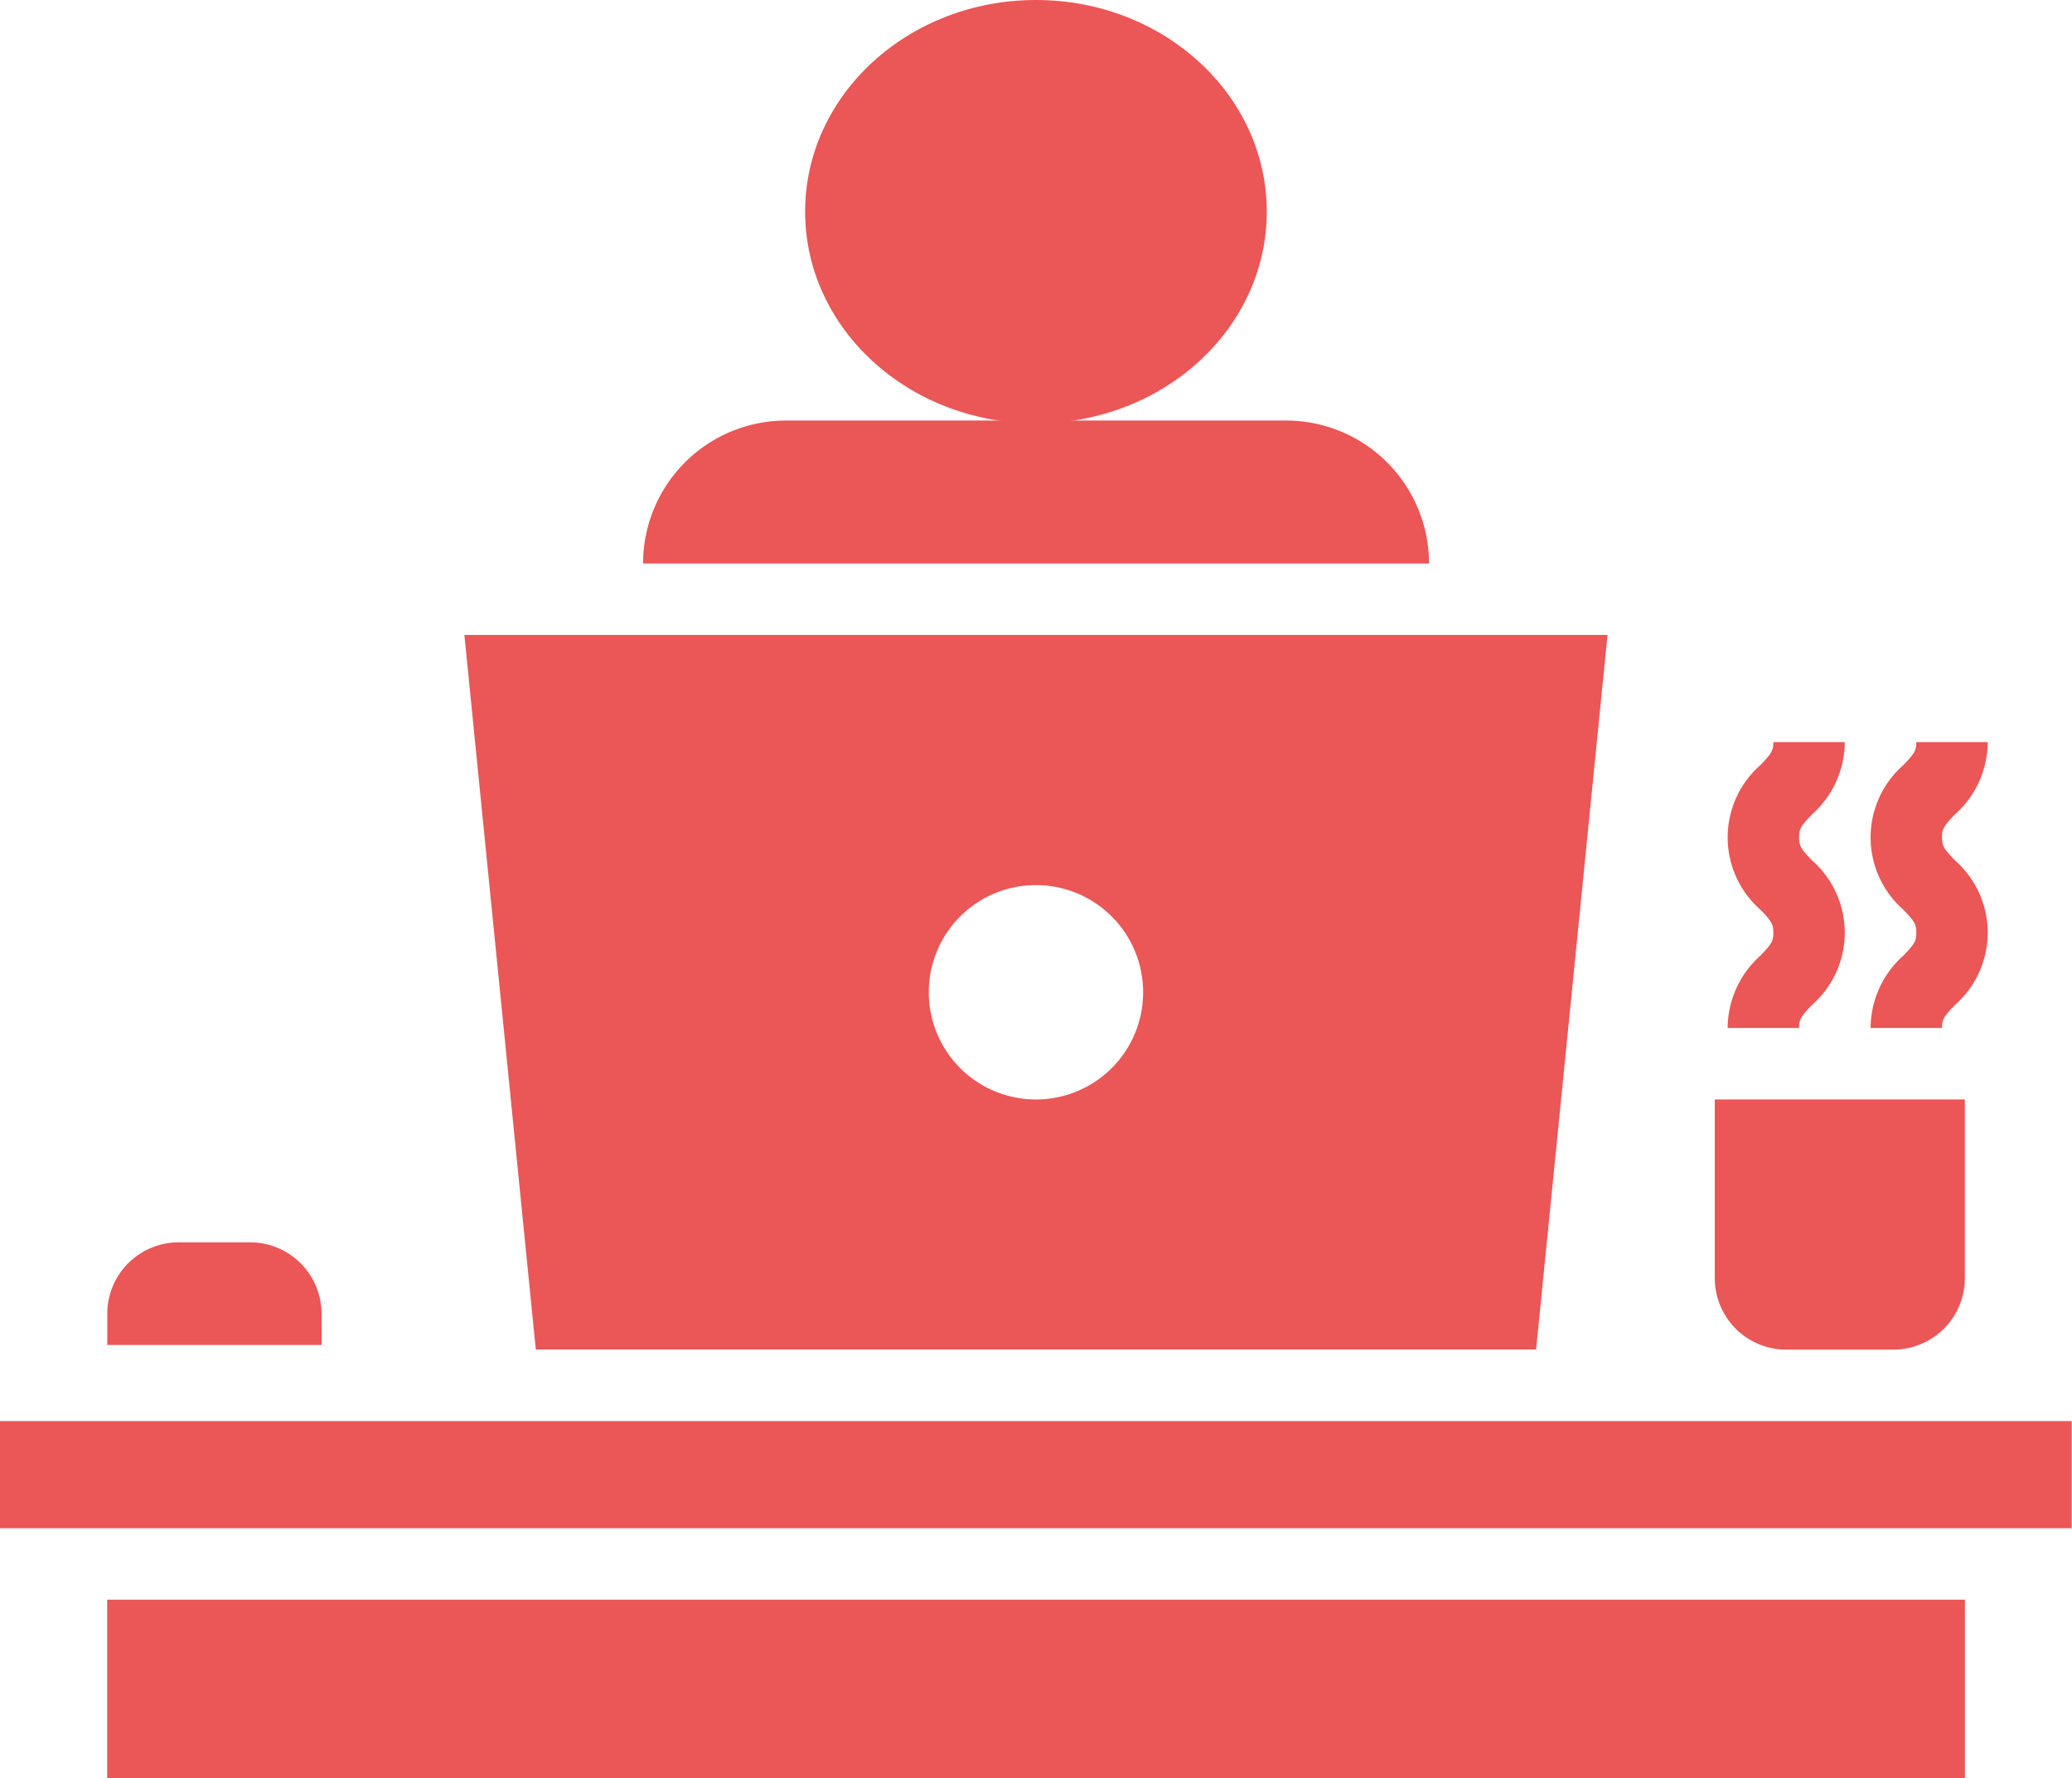 <svg xmlns="http://www.w3.org/2000/svg" width="21.903" height="18.796" viewBox="0 0 21.903 18.796">
  <g id="work-from-home" transform="translate(-24 -56.212)">
    <path id="Path_13233" data-name="Path 13233" d="M48,416H67.638v1.888H48Z" transform="translate(-22.867 -342.88)" fill="#eb5656"/>
    <path id="Path_13234" data-name="Path 13234" d="M50.266,336.755a.755.755,0,0,0-.755-.755h-.755a.755.755,0,0,0-.755.755v.33h2.266Z" transform="translate(-22.867 -266.657)" fill="#eb5656"/>
    <path id="Path_13235" data-name="Path 13235" d="M24,376H45.9v1.133H24Z" transform="translate(0 -304.768)" fill="#eb5656"/>
    <path id="Path_13236" data-name="Path 13236" d="M408.755,306.644h1.133a.755.755,0,0,0,.755-.755V304H408v1.888A.755.755,0,0,0,408.755,306.644Z" transform="translate(-365.873 -236.167)" fill="#eb5656"/>
    <path id="Path_13237" data-name="Path 13237" d="M410.88,227.021h.755c0-.092.022-.123.136-.242a1.017,1.017,0,0,0,0-1.53c-.114-.119-.136-.15-.136-.242s.022-.123.136-.242a1.029,1.029,0,0,0,.347-.765h-.755c0,.092-.022.123-.136.242a1.017,1.017,0,0,0,0,1.53c.114.119.136.15.136.242s-.022.123-.136.242A1.03,1.03,0,0,0,410.88,227.021Z" transform="translate(-368.617 -159.944)" fill="#eb5656"/>
    <path id="Path_13238" data-name="Path 13238" d="M442.88,227.021h.755c0-.092.022-.123.136-.242a1.017,1.017,0,0,0,0-1.53c-.114-.119-.136-.15-.136-.242s.022-.123.136-.242a1.029,1.029,0,0,0,.347-.765h-.755c0,.092-.022.123-.136.242a1.017,1.017,0,0,0,0,1.53c.114.119.136.15.136.242s-.022.123-.136.242A1.03,1.03,0,0,0,442.88,227.021Z" transform="translate(-399.106 -159.944)" fill="#eb5656"/>
    <ellipse id="Ellipse_59" data-name="Ellipse 59" cx="2.44" cy="2.237" rx="2.44" ry="2.237" transform="translate(32.511 56.212)" fill="#eb5656"/>
    <path id="Path_13239" data-name="Path 13239" d="M139.329,207.553l.755-7.553H128l.755,7.553Zm-5.287-4.909a1.133,1.133,0,1,1-1.133,1.133A1.133,1.133,0,0,1,134.042,202.644Z" transform="translate(-99.091 -137.077)" fill="#eb5656"/>
    <path id="Path_13240" data-name="Path 13240" d="M174.8,152h-5.287A1.511,1.511,0,0,0,168,153.511h8.308A1.511,1.511,0,0,0,174.8,152Z" transform="translate(-137.202 -91.343)" fill="#eb5656"/>
  </g>
</svg>

